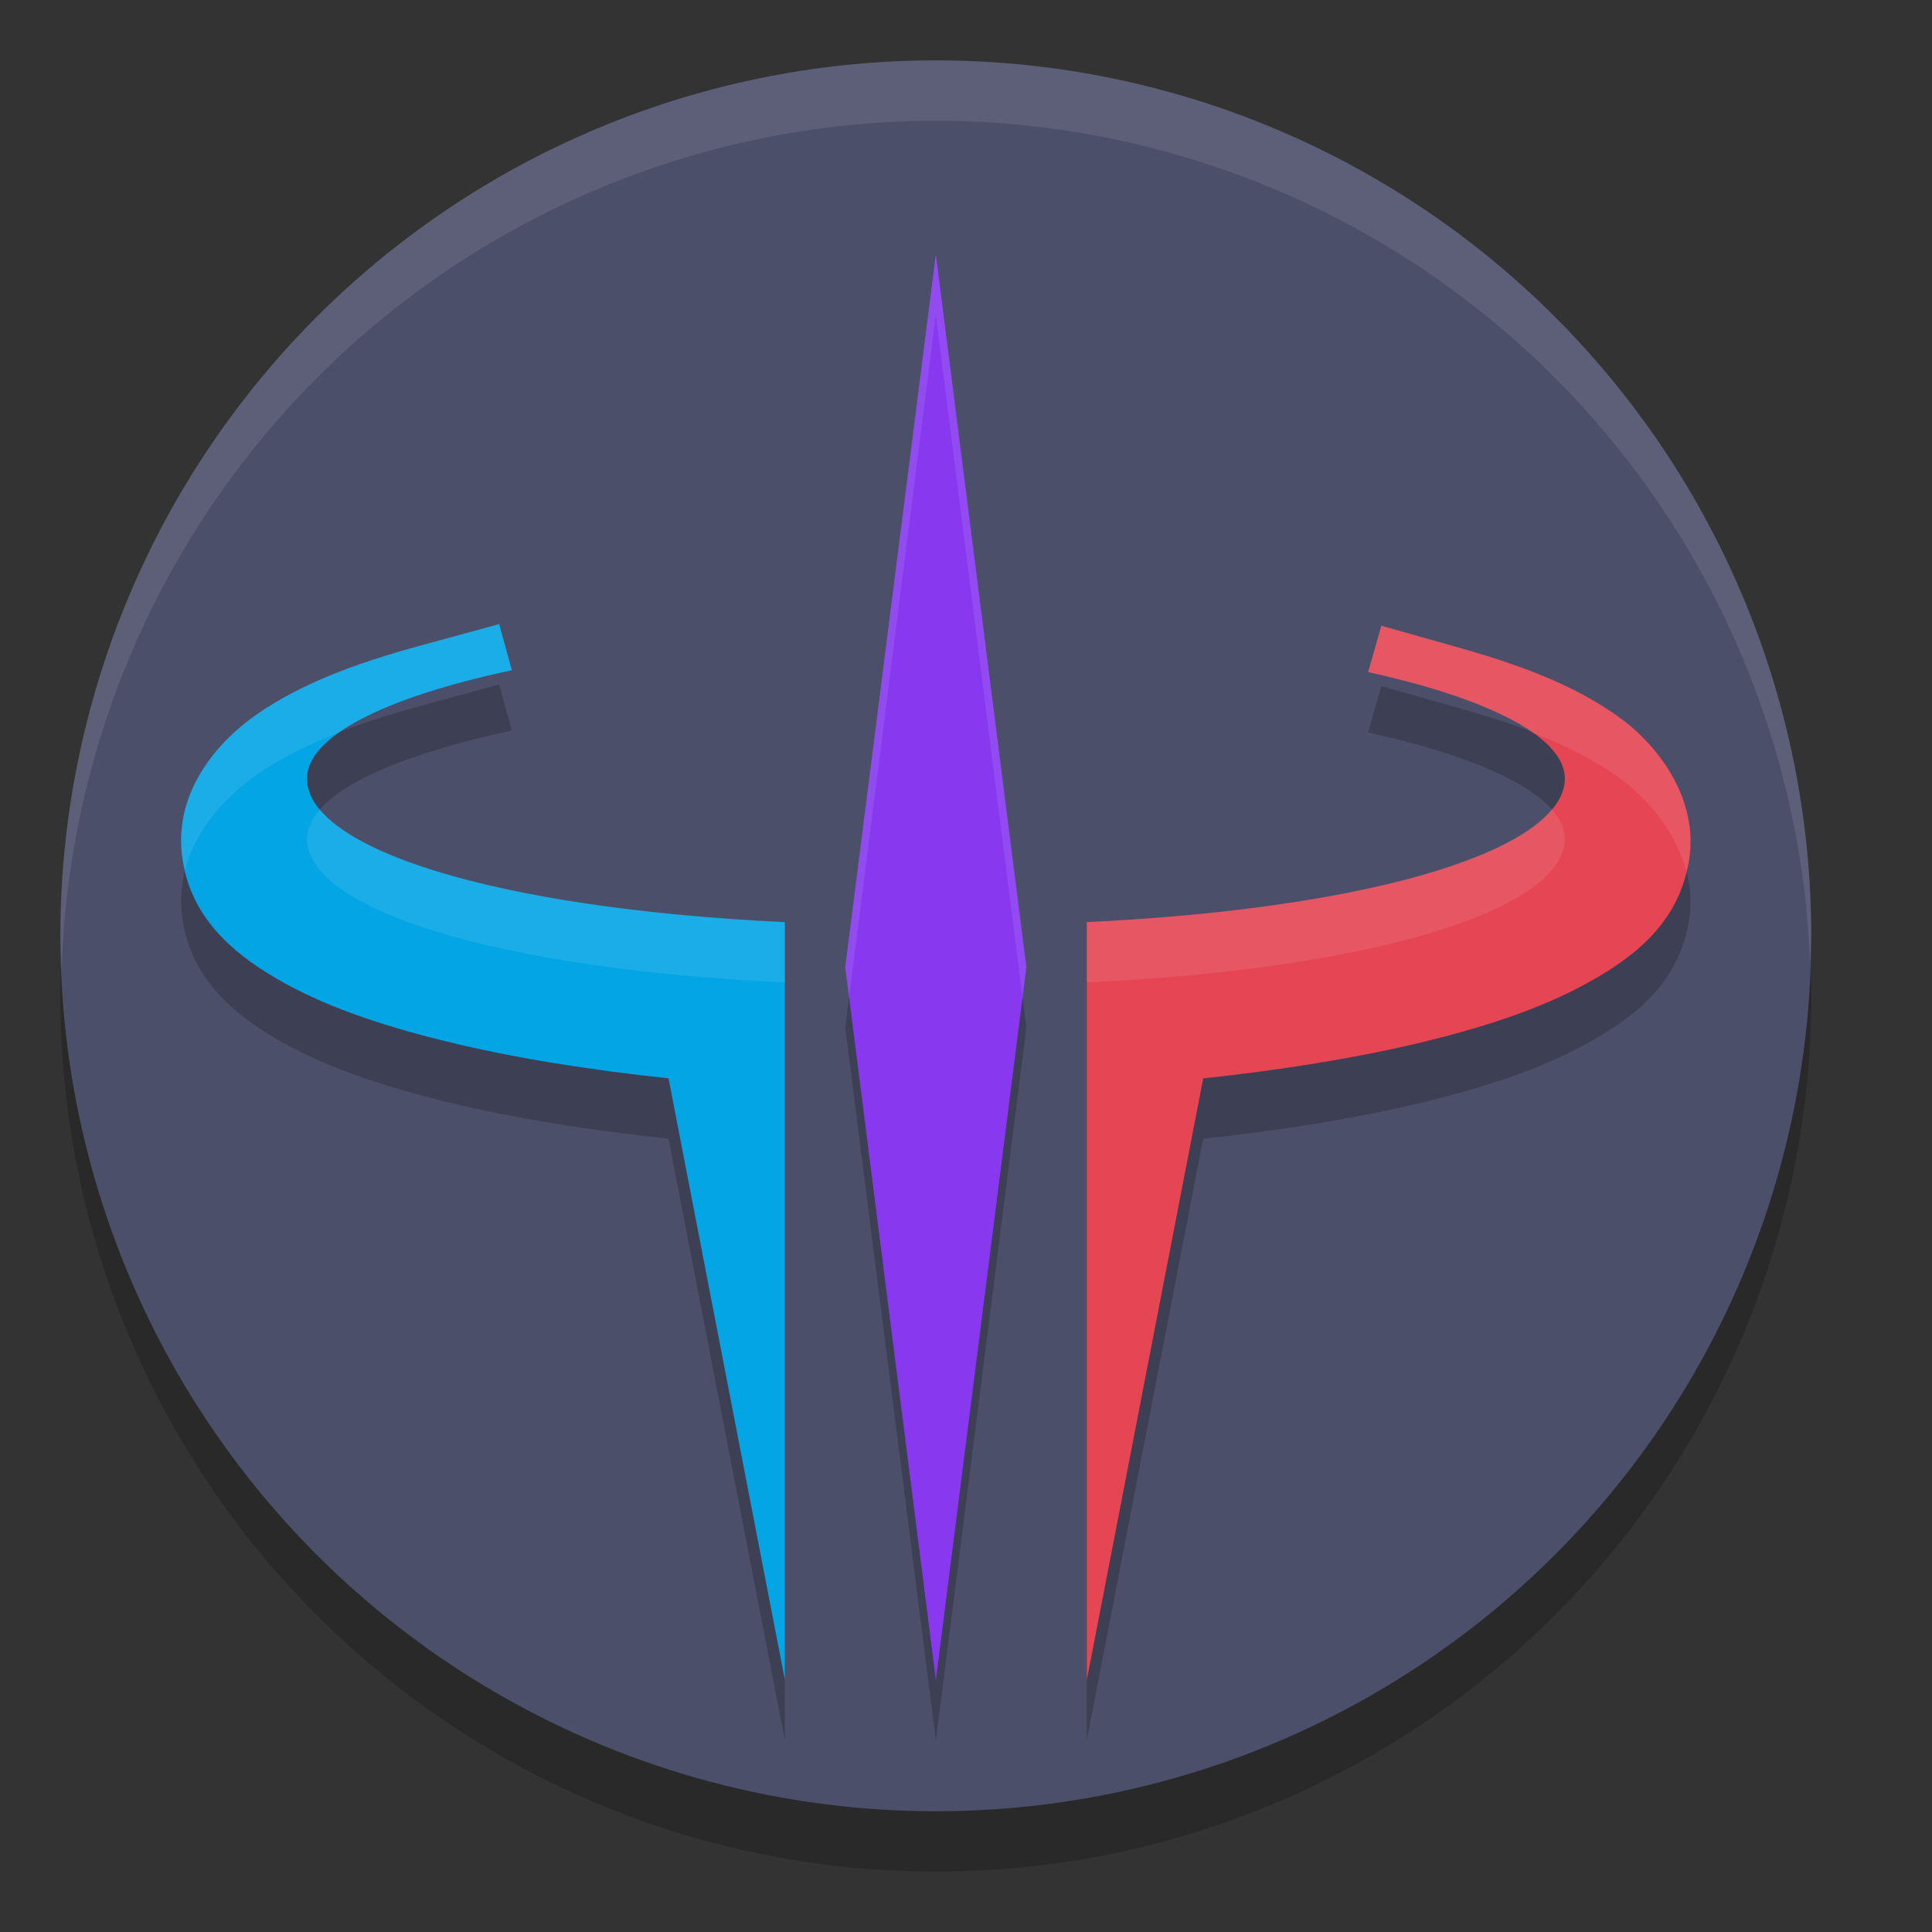 <svg xmlns="http://www.w3.org/2000/svg" width="32" height="32" version="1.1">
 <rect width="100%" height="100%" fill="#333333" stroke="none"/>
 <circle style="opacity:0.2" cx="15.5" cy="16.5" r="14.5"/>
 <circle style="fill:#4c4f69" cx="15.5" cy="15.5" r="14.5"/>
 <path style="opacity:0.2" d="M 15.501,5.212 14,17.019 15.501,28.825 17,17.019 Z M 8.268,11.337 6.928,11.703 C 5.83,12.004 4.969,12.341 4.274,12.818 3.579,13.295 2.9,14.116 3.012,15.143 c 0.112,1.027 0.83,1.634 1.569,2.066 0.739,0.432 1.656,0.757 2.805,1.039 1.116,0.274 2.371,0.472 3.687,0.613 L 13,28.825 v -9.776 -2.775 c -4.849,-0.231 -7.914,-1.226 -7.916,-2.381 0.004,-0.682 1.235,-1.332 3.394,-1.792 z m 14.61,0.027 -0.218,0.768 c 2.076,0.458 3.254,1.095 3.258,1.762 -0.005,1.154 -3.072,2.148 -7.918,2.379 V 19.052 28.825 l 1.928,-9.963 c 1.256,-0.136 2.459,-0.324 3.538,-0.579 1.165,-0.276 2.097,-0.596 2.851,-1.016 0.754,-0.42 1.471,-0.974 1.652,-1.982 0.181,-1.008 -0.465,-1.907 -1.146,-2.401 -0.681,-0.494 -1.526,-0.835 -2.608,-1.142 z"/>
 <path style="fill:#8839ef" d="M 15.501,4.212 14,16.019 15.501,27.825 17,16.019 Z"/>
 <path style="fill:#04a5e5" d="M 8.268,10.337 6.928,10.703 C 5.83,11.004 4.969,11.341 4.274,11.818 3.579,12.295 2.9,13.116 3.012,14.143 c 0.112,1.027 0.83,1.634 1.569,2.066 0.739,0.432 1.656,0.757 2.805,1.039 1.116,0.274 2.371,0.472 3.687,0.613 L 13,27.825 v -9.776 -2.775 c -4.849,-0.231 -7.914,-1.226 -7.916,-2.381 0.004,-0.682 1.235,-1.332 3.394,-1.792 z"/>
 <path style="fill:#e64553" d="m 22.879,10.364 -0.218,0.768 c 2.076,0.458 3.254,1.095 3.258,1.762 -0.005,1.154 -3.072,2.148 -7.918,2.379 V 18.052 27.825 l 1.928,-9.963 c 1.256,-0.136 2.459,-0.324 3.538,-0.579 1.165,-0.276 2.097,-0.596 2.851,-1.016 0.754,-0.42 1.471,-0.974 1.652,-1.982 0.181,-1.008 -0.465,-1.907 -1.146,-2.401 -0.681,-0.494 -1.526,-0.835 -2.608,-1.142 z"/>
 <path style="fill:#eff1f5;opacity:0.1" d="M 15.5 1 A 14.5 14.5 0 0 0 1 15.5 A 14.5 14.5 0 0 0 1.021 16.08 A 14.5 14.5 0 0 1 15.5 2 A 14.5 14.5 0 0 1 29.979 15.92 A 14.5 14.5 0 0 0 30 15.5 A 14.5 14.5 0 0 0 15.5 1 z"/>
 <path style="opacity:0.1;fill:#eff1f5" d="M 15.5 4.213 L 14 16.02 L 14.064 16.52 L 15.5 5.213 L 16.936 16.52 L 17 16.02 L 15.5 4.213 z M 8.268 10.336 L 6.928 10.703 C 5.829 11.004 4.969 11.341 4.273 11.818 C 3.578 12.295 2.899 13.116 3.012 14.143 C 3.022 14.238 3.044 14.326 3.064 14.414 C 3.241 13.728 3.752 13.176 4.273 12.818 C 4.663 12.551 5.111 12.33 5.617 12.133 C 6.173 11.742 7.147 11.385 8.477 11.102 L 8.268 10.336 z M 22.879 10.363 L 22.66 11.131 C 23.923 11.41 24.849 11.757 25.385 12.135 C 25.931 12.348 26.411 12.587 26.822 12.885 C 27.304 13.234 27.763 13.788 27.93 14.438 C 27.942 14.386 27.959 14.339 27.969 14.285 C 28.149 13.277 27.504 12.379 26.822 11.885 C 26.141 11.391 25.297 11.049 24.215 10.742 L 22.879 10.363 z M 25.701 13.404 C 24.935 14.331 22.112 15.078 18 15.273 L 18 16.273 C 22.846 16.043 25.913 15.047 25.918 13.893 C 25.917 13.727 25.843 13.564 25.701 13.404 z M 5.301 13.406 C 5.16 13.565 5.085 13.728 5.084 13.893 C 5.086 15.047 8.151 16.043 13 16.273 L 13 15.273 C 8.889 15.078 6.068 14.332 5.301 13.406 z"/>
</svg>
